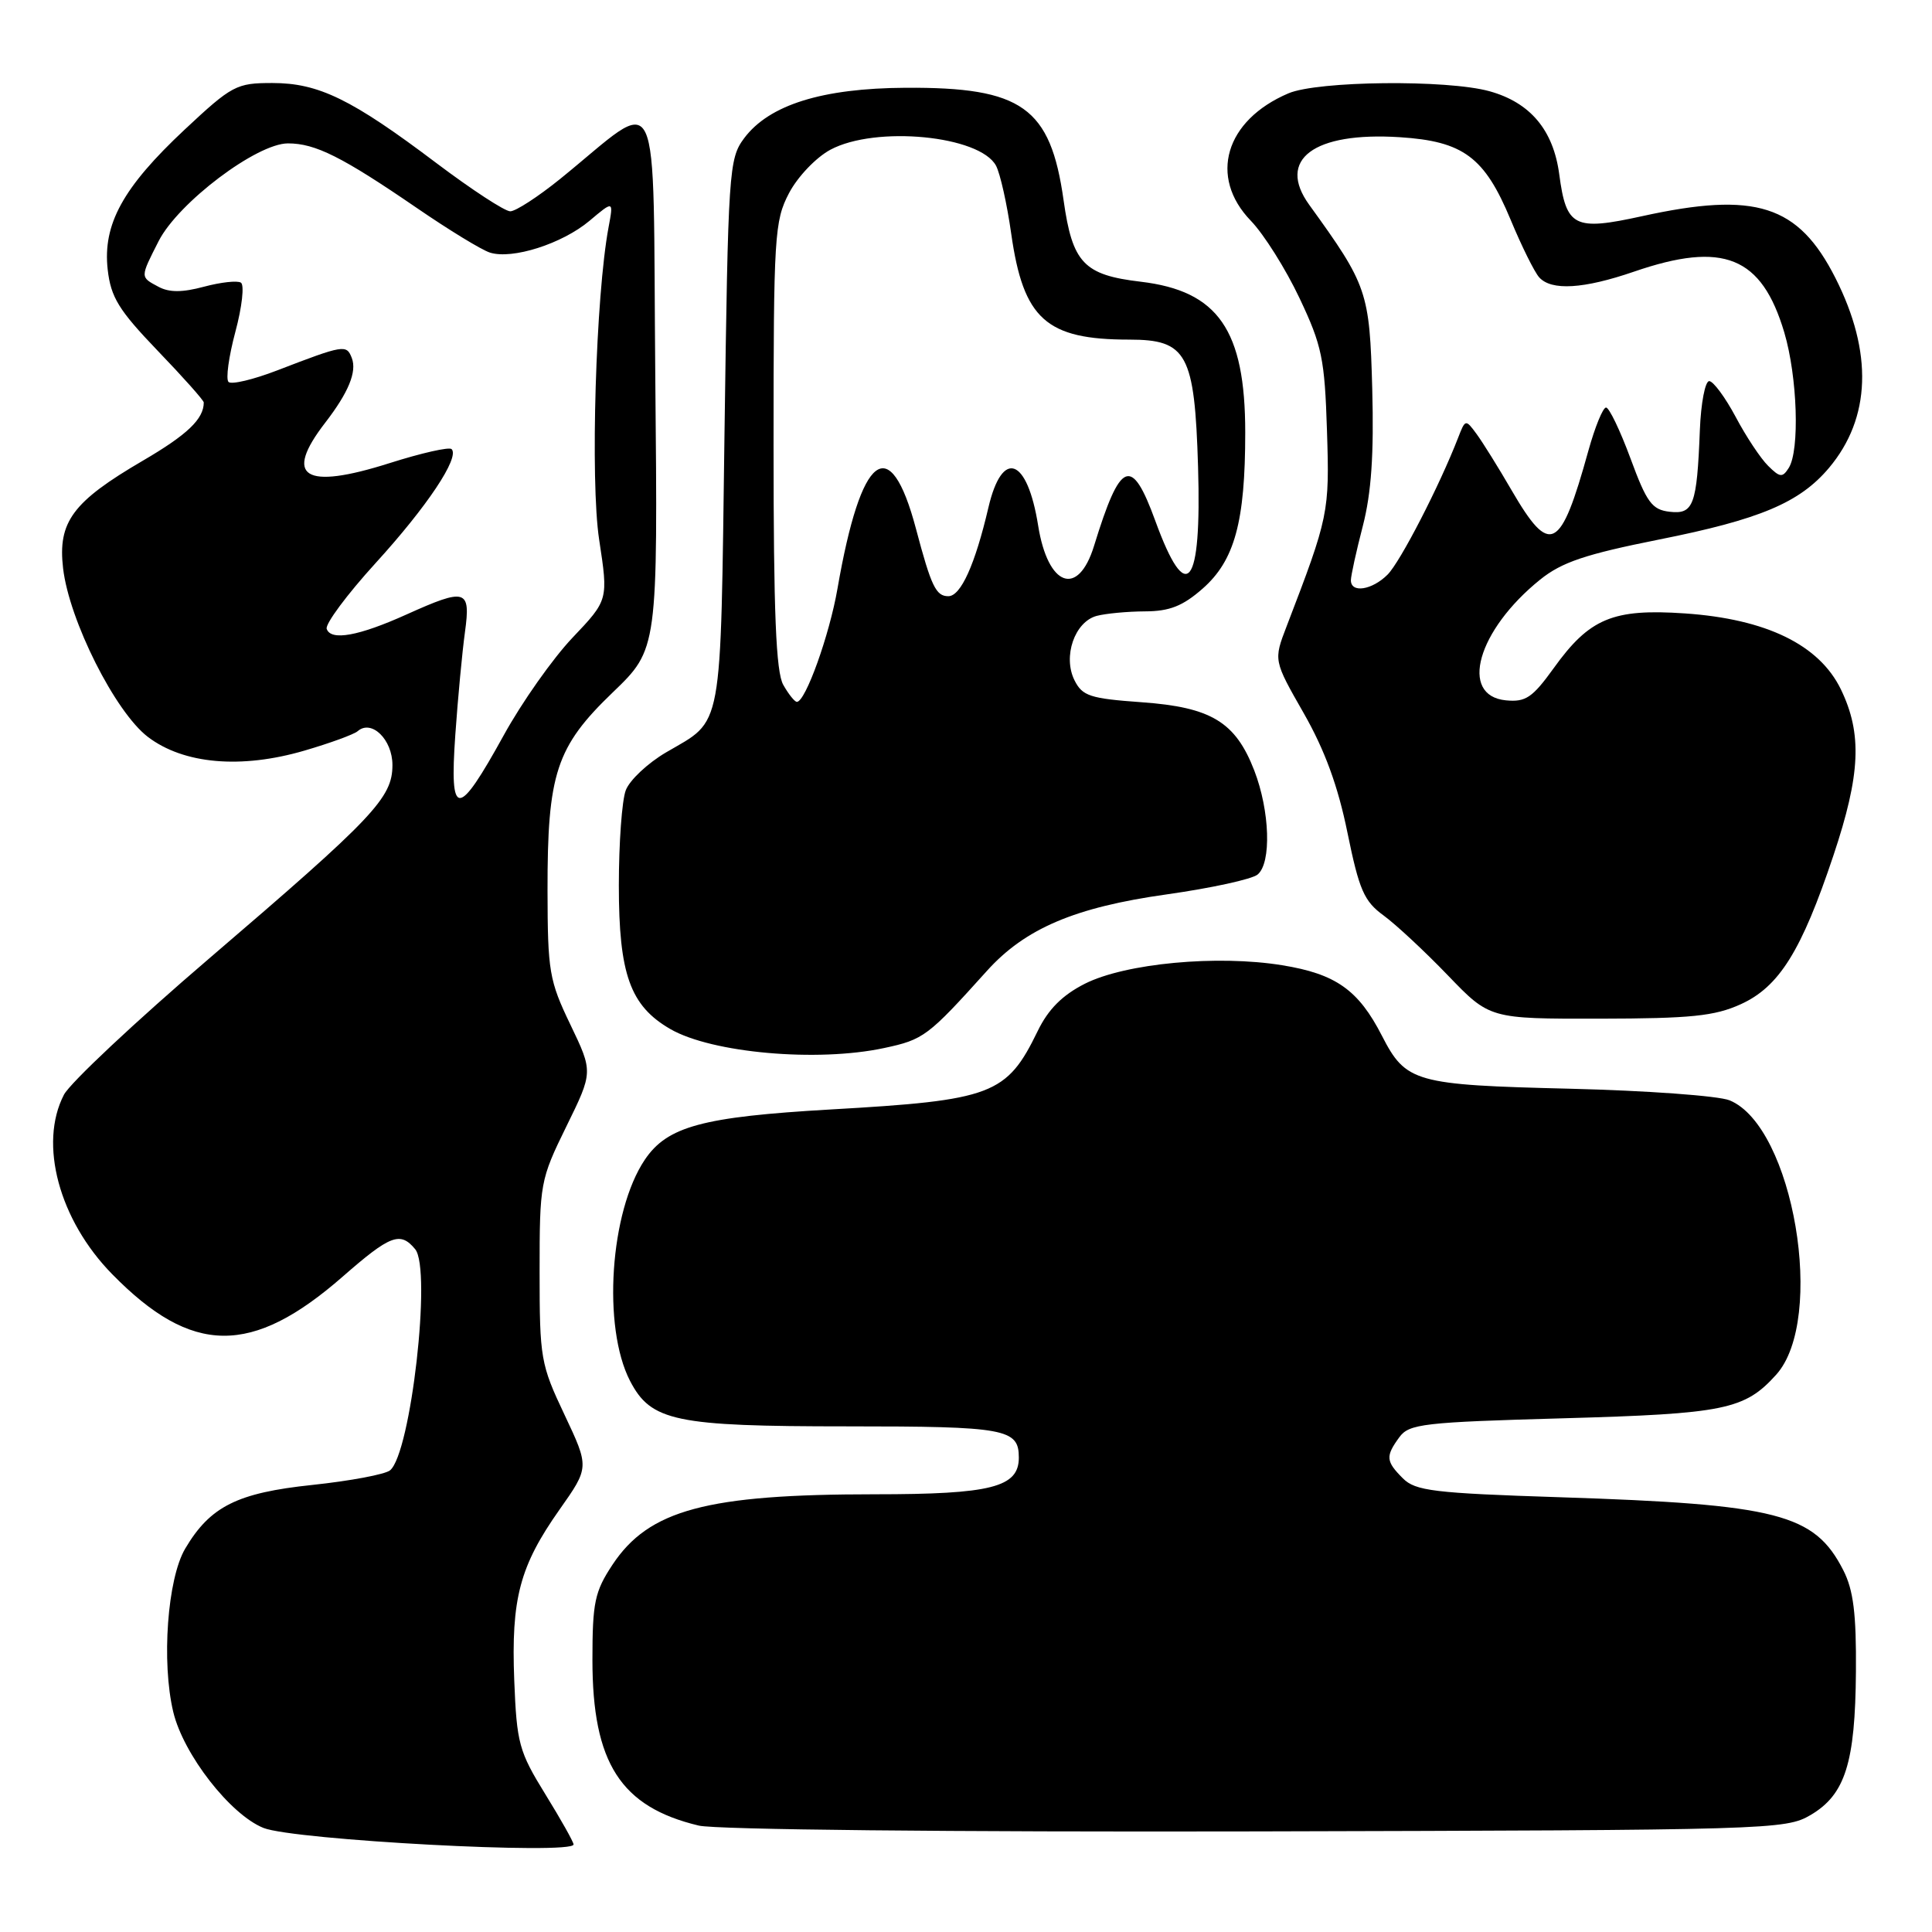 <?xml version="1.0" encoding="UTF-8" standalone="no"?>
<!DOCTYPE svg PUBLIC "-//W3C//DTD SVG 1.1//EN" "http://www.w3.org/Graphics/SVG/1.1/DTD/svg11.dtd" >
<svg xmlns="http://www.w3.org/2000/svg" xmlns:xlink="http://www.w3.org/1999/xlink" version="1.1" viewBox="0 0 256 256">
 <g >
 <path fill="currentColor"
d=" M 76.00 244.40 C 76.00 244.07 74.31 241.07 72.25 237.73 C 68.77 232.09 68.47 231.01 68.14 222.65 C 67.72 211.83 68.86 207.52 74.14 200.03 C 78.09 194.43 78.09 194.43 74.80 187.46 C 71.64 180.79 71.50 180.00 71.50 168.50 C 71.50 156.78 71.58 156.33 75.04 149.27 C 78.59 142.04 78.59 142.04 75.58 135.77 C 72.77 129.93 72.57 128.71 72.55 118.00 C 72.53 102.49 73.69 98.96 81.19 91.75 C 87.17 86.00 87.17 86.00 86.83 50.07 C 86.46 9.60 87.91 12.63 74.21 23.72 C 71.30 26.07 68.33 28.00 67.61 28.00 C 66.89 28.00 62.50 25.13 57.84 21.62 C 46.59 13.13 42.22 11.00 36.08 11.00 C 31.32 11.00 30.74 11.31 24.46 17.18 C 16.28 24.84 13.60 29.72 14.27 35.72 C 14.69 39.40 15.73 41.09 20.88 46.46 C 24.25 49.96 27.00 53.05 27.00 53.33 C 27.00 55.52 24.82 57.60 18.95 61.03 C 9.62 66.48 7.64 69.15 8.36 75.31 C 9.17 82.22 15.26 94.33 19.59 97.64 C 24.33 101.25 31.93 101.92 40.34 99.46 C 43.73 98.47 46.91 97.31 47.40 96.88 C 49.23 95.29 52.00 97.99 52.00 101.37 C 52.00 105.72 49.58 108.28 27.72 127.00 C 17.94 135.37 9.28 143.50 8.47 145.06 C 5.11 151.55 7.82 161.65 14.86 168.83 C 25.43 179.62 33.36 179.70 45.43 169.14 C 51.72 163.64 53.04 163.14 55.01 165.52 C 57.22 168.17 54.44 192.58 51.68 194.83 C 51.03 195.36 46.41 196.23 41.40 196.76 C 31.43 197.81 27.85 199.60 24.54 205.20 C 22.18 209.19 21.38 220.25 22.96 226.85 C 24.31 232.48 30.51 240.44 34.91 242.21 C 38.92 243.82 76.00 245.80 76.00 244.40 Z  M 239.91 240.50 C 244.50 237.80 245.83 233.60 245.92 221.50 C 245.98 213.84 245.59 210.70 244.25 208.07 C 240.43 200.58 235.58 199.33 206.64 198.39 C 189.98 197.85 187.55 197.55 185.89 195.89 C 183.63 193.63 183.57 192.97 185.42 190.44 C 186.71 188.67 188.56 188.45 207.17 187.93 C 228.50 187.33 231.17 186.79 235.34 182.17 C 241.98 174.84 237.64 149.26 229.18 145.80 C 227.70 145.20 218.18 144.51 208.00 144.26 C 187.45 143.76 186.29 143.43 183.11 137.24 C 180.00 131.17 177.00 129.05 169.90 127.90 C 161.30 126.50 149.12 127.64 143.75 130.35 C 140.77 131.86 138.90 133.73 137.50 136.62 C 133.39 145.07 131.50 145.79 110.06 147.01 C 93.07 147.99 88.42 149.25 85.44 153.67 C 80.82 160.54 79.80 175.84 83.48 182.97 C 86.26 188.33 89.44 189.00 112.27 189.00 C 133.26 189.00 135.00 189.32 135.00 193.14 C 135.00 197.07 131.36 198.00 115.91 198.00 C 93.63 198.00 85.98 200.06 81.16 207.33 C 78.80 210.90 78.50 212.32 78.50 219.96 C 78.50 233.60 82.24 239.43 92.59 241.90 C 94.85 242.44 125.97 242.76 166.50 242.67 C 234.60 242.50 236.59 242.45 239.91 240.50 Z  M 117.15 138.87 C 122.40 137.75 122.95 137.33 130.77 128.65 C 135.83 123.03 142.43 120.22 154.60 118.51 C 160.48 117.68 165.90 116.50 166.64 115.88 C 168.49 114.35 168.27 107.47 166.20 102.10 C 163.71 95.66 160.49 93.71 151.27 93.05 C 144.42 92.56 143.42 92.23 142.37 90.13 C 140.81 86.98 142.40 82.40 145.31 81.61 C 146.52 81.29 149.40 81.02 151.72 81.01 C 154.96 81.00 156.72 80.31 159.35 78.00 C 163.60 74.27 165.00 69.14 165.00 57.31 C 165.00 43.72 161.41 38.55 151.16 37.33 C 143.61 36.44 142.10 34.85 140.93 26.53 C 139.19 14.21 135.44 11.54 120.00 11.63 C 108.93 11.69 101.91 13.89 98.60 18.32 C 96.58 21.04 96.48 22.51 96.00 57.42 C 95.45 97.67 95.89 95.22 88.25 99.70 C 85.83 101.12 83.43 103.37 82.92 104.71 C 82.41 106.04 82.00 111.71 82.00 117.32 C 82.00 129.10 83.50 133.28 88.83 136.36 C 94.33 139.53 108.31 140.77 117.15 138.87 Z  M 230.65 133.07 C 235.75 130.76 238.71 126.01 242.94 113.35 C 246.53 102.62 246.77 97.23 243.93 91.35 C 241.06 85.44 234.05 82.02 223.25 81.28 C 213.72 80.63 210.62 81.92 205.87 88.54 C 203.05 92.45 202.16 93.05 199.55 92.80 C 193.29 92.19 195.76 83.50 204.08 76.80 C 206.95 74.49 210.08 73.44 219.79 71.50 C 233.21 68.83 238.46 66.61 242.35 62.00 C 247.91 55.39 248.20 46.70 243.20 36.83 C 238.29 27.14 232.64 25.33 217.56 28.65 C 208.58 30.62 207.54 30.09 206.61 23.11 C 205.83 17.23 202.77 13.59 197.37 12.09 C 191.76 10.53 174.61 10.71 170.72 12.37 C 162.34 15.94 160.13 23.44 165.74 29.25 C 167.47 31.04 170.37 35.65 172.19 39.50 C 175.17 45.79 175.53 47.56 175.83 57.04 C 176.18 67.92 176.07 68.45 170.48 83.00 C 168.75 87.50 168.75 87.50 172.75 94.50 C 175.54 99.39 177.29 104.16 178.54 110.31 C 180.10 117.94 180.74 119.42 183.34 121.31 C 184.99 122.52 188.82 126.09 191.86 129.25 C 197.39 135.00 197.39 135.00 211.94 134.98 C 224.04 134.96 227.20 134.64 230.65 133.07 Z  M 60.33 97.38 C 60.67 92.50 61.25 86.36 61.61 83.75 C 62.39 78.06 61.75 77.87 53.87 81.42 C 47.53 84.28 43.84 84.95 43.29 83.33 C 43.07 82.69 45.98 78.77 49.77 74.61 C 56.59 67.13 60.94 60.61 59.84 59.51 C 59.53 59.19 55.83 60.03 51.61 61.37 C 40.29 64.96 37.52 63.22 43.10 56.00 C 46.17 52.02 47.31 49.26 46.62 47.45 C 45.92 45.62 45.59 45.67 36.73 49.08 C 33.56 50.30 30.66 50.99 30.28 50.61 C 29.90 50.24 30.31 47.24 31.19 43.96 C 32.07 40.68 32.40 37.75 31.92 37.45 C 31.44 37.15 29.24 37.40 27.03 37.99 C 24.16 38.76 22.43 38.77 21.00 38.00 C 18.55 36.69 18.55 36.81 21.03 31.93 C 23.63 26.85 34.02 19.00 38.16 19.00 C 41.79 19.00 45.32 20.77 55.22 27.55 C 59.46 30.46 63.83 33.13 64.92 33.47 C 67.88 34.41 74.49 32.30 78.11 29.26 C 81.30 26.57 81.30 26.57 80.64 30.10 C 78.94 39.17 78.20 63.69 79.39 71.50 C 80.61 79.50 80.61 79.50 75.86 84.50 C 73.25 87.25 69.14 93.07 66.74 97.44 C 60.63 108.52 59.55 108.51 60.33 97.38 Z  M 103.79 90.75 C 102.82 89.06 102.50 81.20 102.50 59.00 C 102.50 31.20 102.62 29.28 104.55 25.59 C 105.69 23.42 108.12 20.87 110.03 19.84 C 116.03 16.62 129.84 17.96 131.98 21.96 C 132.53 23.00 133.44 27.04 133.99 30.96 C 135.60 42.29 138.62 45.00 149.63 45.00 C 157.28 45.00 158.30 46.87 158.75 61.88 C 159.23 77.89 157.24 80.41 153.09 69.03 C 149.93 60.36 148.47 60.95 144.97 72.32 C 142.86 79.19 138.85 77.74 137.56 69.64 C 136.12 60.62 132.80 59.42 130.97 67.25 C 129.20 74.82 127.31 79.00 125.66 79.00 C 124.02 79.00 123.40 77.72 121.37 70.06 C 117.92 57.07 114.09 60.00 110.97 78.00 C 109.91 84.14 106.73 93.00 105.59 93.00 C 105.30 93.00 104.49 91.99 103.79 90.75 Z  M 179.00 76.89 C 179.00 76.29 179.71 73.05 180.58 69.70 C 181.71 65.33 182.06 60.21 181.83 51.56 C 181.48 38.64 181.20 37.82 173.48 27.14 C 169.14 21.14 174.07 17.45 185.48 18.18 C 193.90 18.72 196.71 20.81 200.16 29.10 C 201.62 32.62 203.33 36.06 203.95 36.75 C 205.57 38.55 209.83 38.29 216.50 36.00 C 228.36 31.92 233.43 33.97 236.43 44.06 C 238.17 49.93 238.49 59.67 237.02 62.00 C 236.19 63.31 235.85 63.28 234.29 61.73 C 233.30 60.76 231.36 57.84 229.98 55.23 C 228.59 52.63 227.01 50.50 226.48 50.50 C 225.94 50.50 225.38 53.42 225.24 57.00 C 224.85 66.96 224.40 68.18 221.23 67.81 C 218.90 67.54 218.20 66.59 216.05 60.75 C 214.68 57.04 213.22 54.00 212.81 54.00 C 212.39 54.00 211.34 56.59 210.46 59.75 C 206.78 73.04 205.41 73.75 200.31 64.99 C 198.56 61.97 196.46 58.60 195.65 57.50 C 194.20 55.53 194.16 55.54 193.21 58.00 C 190.72 64.42 185.54 74.46 183.86 76.14 C 181.81 78.19 179.00 78.63 179.00 76.89 Z "/>
</g>
</svg>